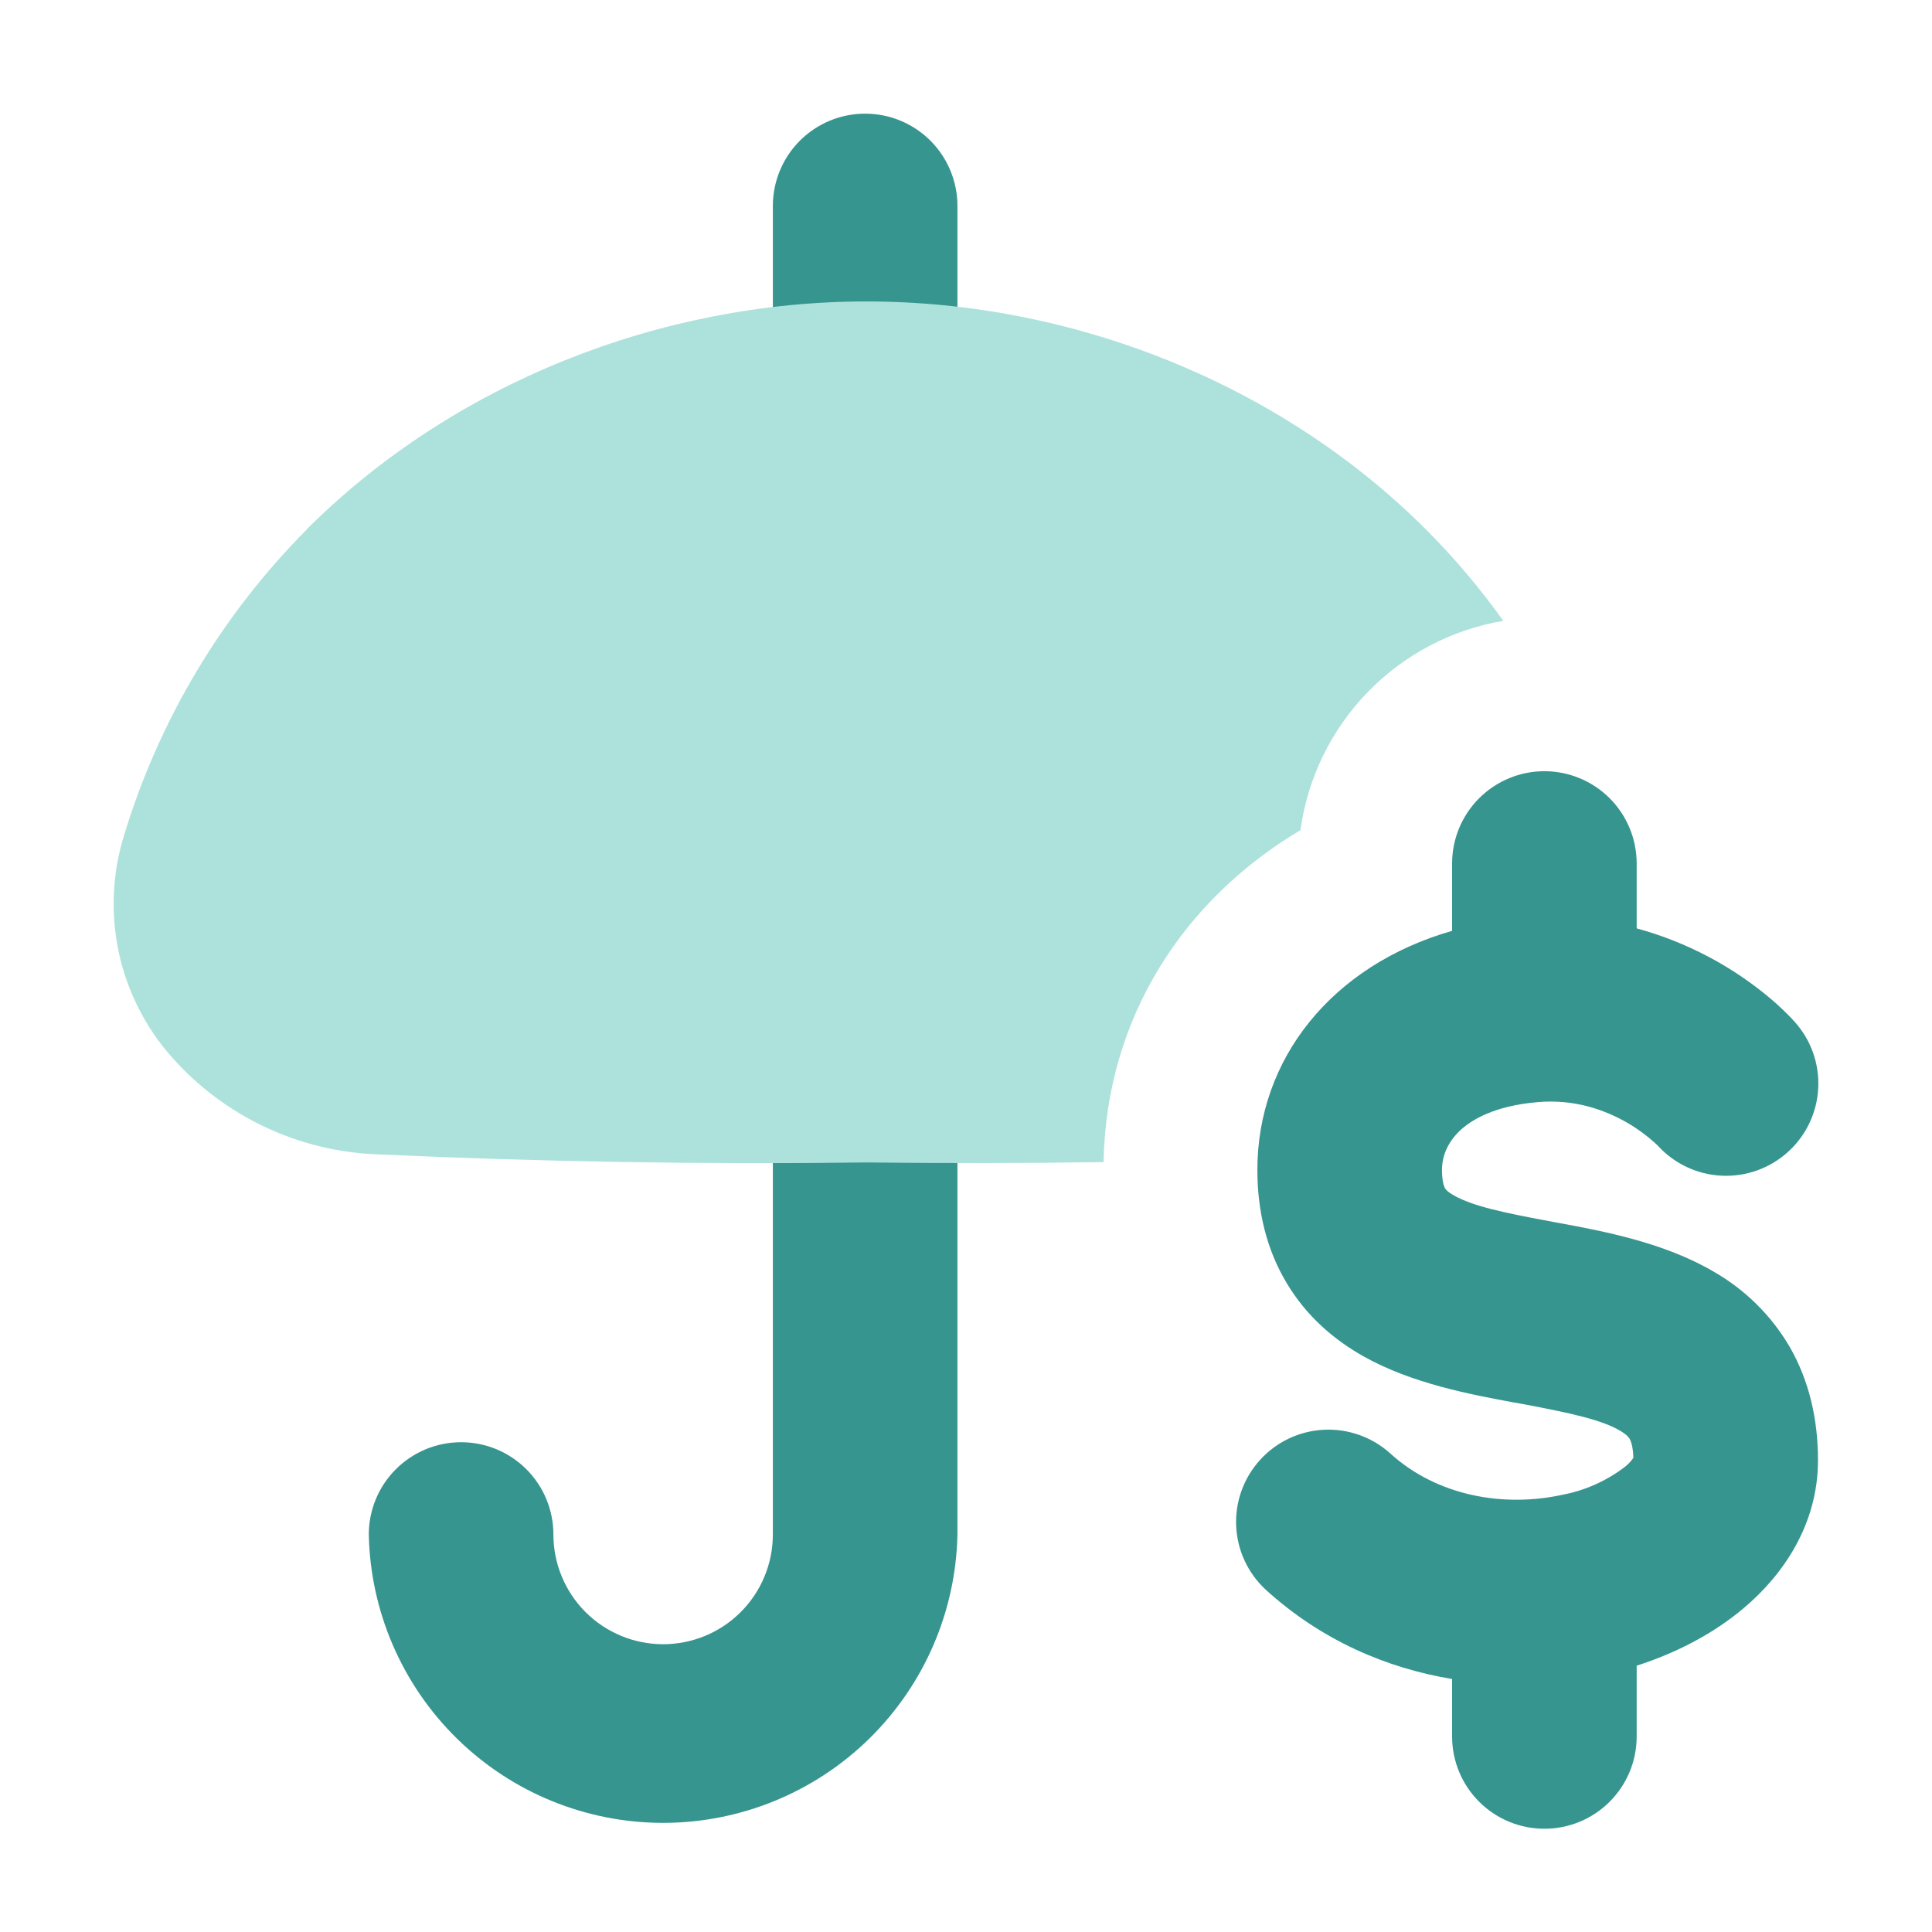 <svg width="70" height="70" viewBox="0 0 70 70" fill="none" xmlns="http://www.w3.org/2000/svg">
<path fill-rule="evenodd" clip-rule="evenodd" d="M34.69 7.462C34.69 6.575 34.338 5.724 33.711 5.097C33.083 4.47 32.233 4.118 31.346 4.118C30.459 4.118 29.608 4.47 28.981 5.097C28.354 5.724 28.002 6.575 28.002 7.462V13.152C28.002 14.039 28.354 14.889 28.981 15.517C29.608 16.144 30.459 16.496 31.346 16.496C32.233 16.496 33.083 16.144 33.711 15.517C34.338 14.889 34.69 14.039 34.69 13.152V7.462ZM28.002 37.342C28.002 36.455 28.354 35.605 28.981 34.977C29.608 34.35 30.459 33.998 31.346 33.998C32.233 33.998 33.083 34.35 33.711 34.977C34.338 35.605 34.69 36.455 34.69 37.342V55.598C34.633 58.388 33.484 61.045 31.491 62.998C29.497 64.952 26.817 66.046 24.026 66.046C21.235 66.046 18.555 64.952 16.562 62.998C14.568 61.045 13.419 58.388 13.362 55.598C13.362 54.711 13.715 53.86 14.342 53.233C14.969 52.606 15.82 52.254 16.707 52.254C17.594 52.254 18.444 52.606 19.071 53.233C19.699 53.86 20.051 54.711 20.051 55.598C20.051 56.652 20.47 57.663 21.215 58.409C21.961 59.154 22.972 59.573 24.026 59.573C25.081 59.573 26.092 59.154 26.837 58.409C27.583 57.663 28.002 56.652 28.002 55.598V37.342Z" fill="#379590"/>
<path fill-rule="evenodd" clip-rule="evenodd" d="M11.111 19.18C16.422 13.874 23.94 10.922 31.391 10.922C38.838 10.922 46.356 13.874 51.667 19.185C52.701 20.219 53.633 21.325 54.467 22.494C52.594 22.811 50.872 23.718 49.55 25.082C48.228 26.446 47.377 28.197 47.118 30.078C42.905 32.584 40.082 36.847 39.984 42.105C37.072 42.149 34.263 42.149 31.391 42.118C25.477 42.194 19.561 42.096 13.653 41.824C12.241 41.769 10.855 41.428 9.578 40.823C8.301 40.217 7.16 39.359 6.224 38.301C5.266 37.22 4.604 35.909 4.302 34.497C4.001 33.084 4.07 31.617 4.503 30.239C5.771 26.072 8.04 22.278 11.111 19.189V19.18Z" fill="#ADE2DC"/>
<path fill-rule="evenodd" clip-rule="evenodd" d="M59.3 31.287C59.3 30.4 58.948 29.549 58.321 28.922C57.694 28.295 56.843 27.942 55.956 27.942C55.069 27.942 54.218 28.295 53.591 28.922C52.964 29.549 52.612 30.4 52.612 31.287V33.726C48.26 34.974 45.557 38.363 45.557 42.386C45.557 43.866 45.883 45.262 46.619 46.488C47.35 47.714 48.358 48.552 49.383 49.132C51.145 50.131 53.325 50.532 54.846 50.813L55.104 50.858C56.964 51.206 58.029 51.446 58.703 51.839C58.953 51.99 59.019 52.089 59.046 52.133C59.069 52.178 59.167 52.356 59.18 52.82C59.094 52.946 58.989 53.057 58.868 53.15C58.206 53.656 57.435 54.002 56.616 54.157C54.502 54.621 52.081 54.22 50.36 52.65C49.703 52.063 48.841 51.758 47.961 51.803C47.081 51.847 46.254 52.237 45.66 52.889C45.066 53.539 44.752 54.399 44.788 55.279C44.824 56.16 45.207 56.991 45.852 57.591C47.881 59.441 50.257 60.445 52.612 60.833V62.915C52.612 63.354 52.698 63.789 52.866 64.195C53.034 64.601 53.281 64.969 53.591 65.28C53.902 65.59 54.27 65.837 54.676 66.005C55.082 66.173 55.517 66.259 55.956 66.259C56.395 66.259 56.83 66.173 57.236 66.005C57.642 65.837 58.01 65.59 58.321 65.28C58.631 64.969 58.878 64.601 59.046 64.195C59.214 63.789 59.3 63.354 59.3 62.915V60.351C60.727 59.892 62.078 59.196 63.184 58.26C64.602 57.065 65.869 55.237 65.869 52.909C65.869 51.415 65.547 50.011 64.83 48.775C64.166 47.651 63.221 46.72 62.087 46.073C60.281 45.012 58.056 44.602 56.513 44.316L56.322 44.281C54.44 43.933 53.365 43.701 52.679 43.313C52.424 43.17 52.367 43.077 52.358 43.054C52.344 43.032 52.246 42.871 52.246 42.386C52.246 41.922 52.424 41.431 52.857 41.003C53.289 40.575 54.146 40.067 55.702 39.933C57.048 39.813 58.145 40.214 58.948 40.673C59.343 40.903 59.712 41.176 60.045 41.489L60.063 41.507C60.66 42.163 61.492 42.556 62.378 42.598C63.264 42.64 64.131 42.329 64.787 41.732C65.444 41.136 65.836 40.303 65.878 39.417C65.921 38.531 65.609 37.664 65.012 37.008L65.004 36.999L64.995 36.99L64.972 36.968L64.919 36.905C64.694 36.672 64.459 36.448 64.214 36.236C62.788 35.017 61.11 34.13 59.3 33.637V31.287Z" fill="#379590"/>
</svg>
